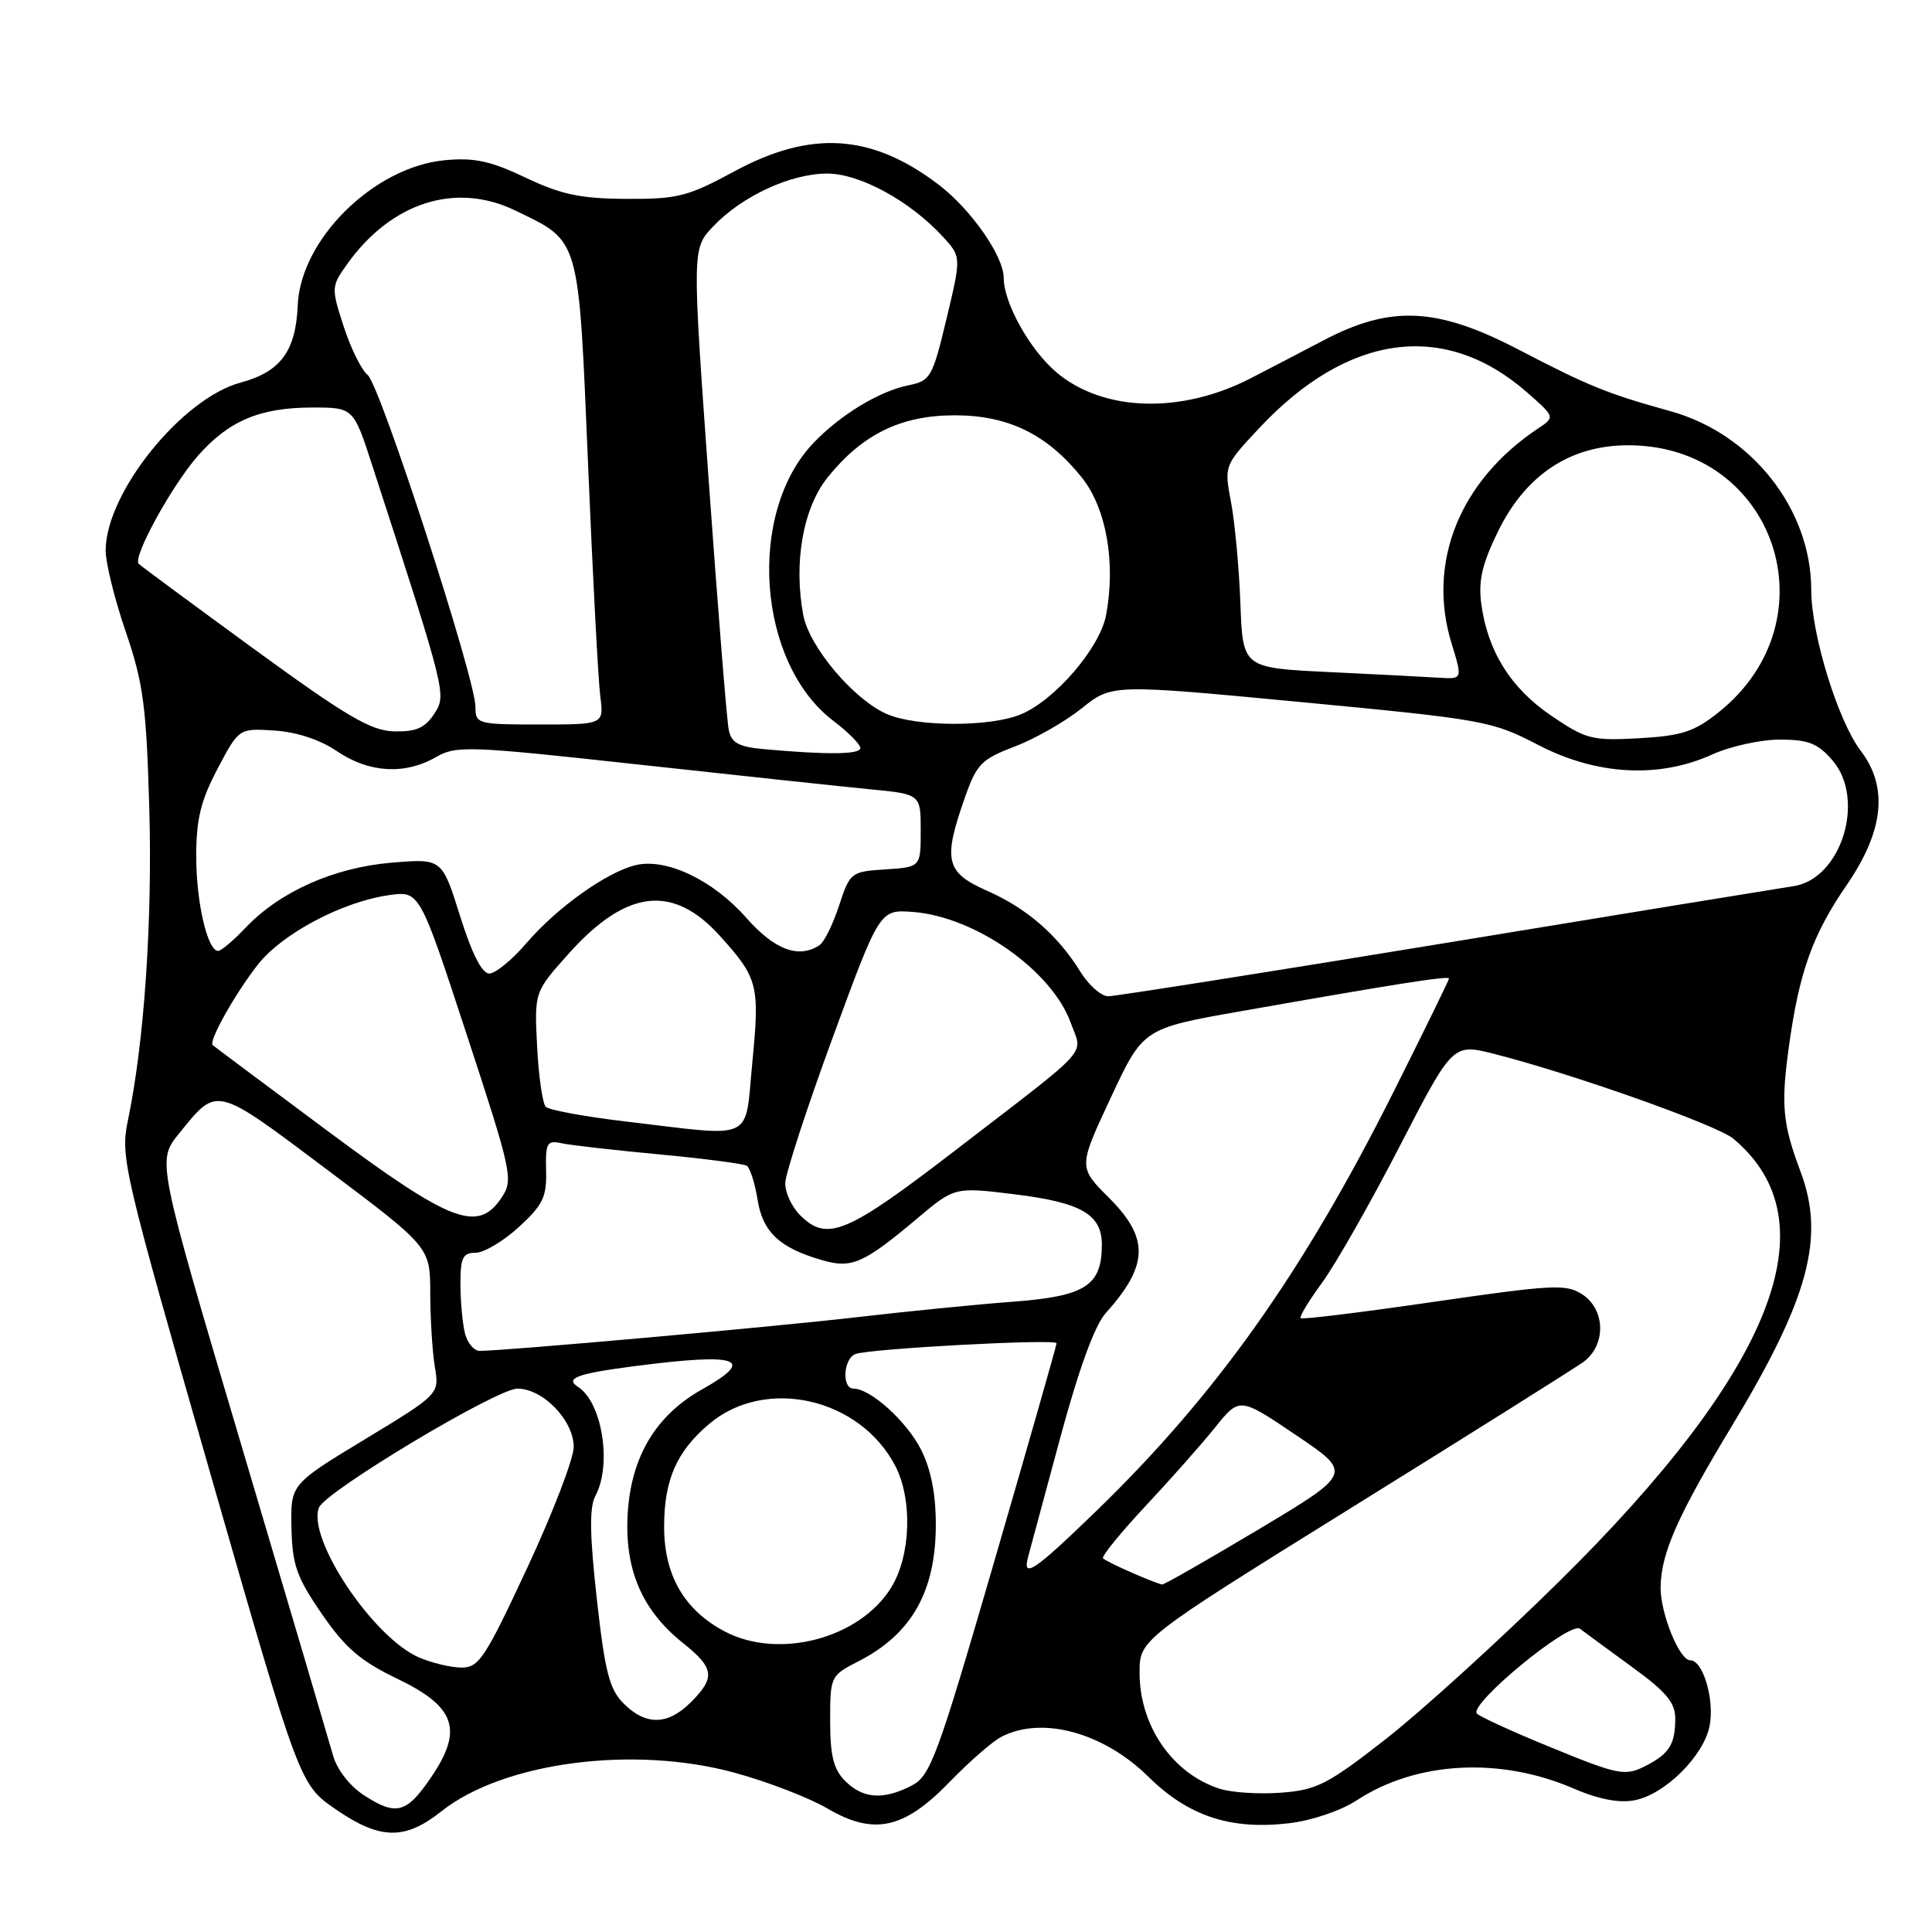 <?xml version="1.0" encoding="UTF-8" standalone="no"?>
<!DOCTYPE svg PUBLIC "-//W3C//DTD SVG 1.1//EN" "http://www.w3.org/Graphics/SVG/1.1/DTD/svg11.dtd" >
<svg xmlns="http://www.w3.org/2000/svg" xmlns:xlink="http://www.w3.org/1999/xlink" version="1.1" viewBox="0 0 256 256">
 <g >
 <path fill="currentColor"
d=" M 58.50 240.00 C 66.70 233.49 83.97 231.22 97.39 234.91 C 101.71 236.09 107.23 238.22 109.65 239.64 C 115.80 243.24 119.79 242.37 125.87 236.08 C 128.42 233.44 131.48 230.77 132.68 230.14 C 138.04 227.34 146.20 229.55 152.15 235.41 C 157.46 240.65 163.05 242.50 170.79 241.59 C 173.82 241.24 177.67 239.93 179.79 238.54 C 187.68 233.38 198.74 232.77 208.49 236.98 C 211.77 238.40 214.53 238.94 216.56 238.55 C 220.60 237.80 225.79 232.64 226.54 228.65 C 227.19 225.16 225.66 220.00 223.97 220.00 C 222.52 220.00 219.99 213.73 220.04 210.28 C 220.11 205.78 222.29 200.86 229.46 188.99 C 239.66 172.10 241.86 163.99 238.59 155.27 C 236.19 148.88 235.96 146.42 237.06 138.53 C 238.41 128.79 240.20 123.81 244.65 117.34 C 249.62 110.13 250.24 104.32 246.56 99.49 C 243.54 95.53 240.00 84.04 240.00 78.19 C 240.00 67.48 232.13 57.48 221.36 54.49 C 212.96 52.16 210.50 51.16 201.21 46.32 C 190.43 40.71 184.30 40.41 175.39 45.09 C 172.15 46.79 167.80 49.06 165.71 50.13 C 156.49 54.88 146.20 54.57 140.00 49.35 C 136.49 46.39 133.00 40.16 133.00 36.84 C 133.00 33.95 128.69 27.77 124.39 24.48 C 115.53 17.73 107.48 17.20 97.32 22.70 C 91.15 26.04 89.79 26.39 83.00 26.35 C 76.92 26.32 74.39 25.79 69.65 23.54 C 64.98 21.32 62.83 20.86 58.92 21.23 C 49.52 22.14 39.81 31.72 39.45 40.47 C 39.19 46.54 37.17 49.27 31.89 50.69 C 24.08 52.79 14.00 65.33 14.00 72.95 C 14.00 74.60 15.20 79.45 16.67 83.73 C 18.98 90.48 19.39 93.53 19.78 107.05 C 20.21 122.08 19.11 138.15 16.94 148.50 C 15.94 153.31 16.35 155.07 27.79 194.97 C 39.69 236.43 39.69 236.43 44.45 239.72 C 50.37 243.80 53.64 243.86 58.50 240.00 Z  M 48.27 237.91 C 46.38 236.70 44.68 234.52 44.15 232.67 C 43.66 230.93 38.21 212.47 32.03 191.66 C 20.80 153.82 20.80 153.82 23.69 150.24 C 28.85 143.87 28.37 143.75 43.33 154.98 C 57.00 165.25 57.00 165.25 57.01 171.37 C 57.02 174.74 57.29 179.13 57.62 181.12 C 58.22 184.73 58.22 184.73 48.36 190.71 C 38.50 196.68 38.50 196.68 38.62 202.42 C 38.73 207.35 39.29 208.97 42.63 213.83 C 45.75 218.37 47.75 220.09 52.68 222.46 C 60.37 226.16 61.41 229.21 57.13 235.49 C 53.88 240.28 52.52 240.65 48.27 237.91 Z  M 112.00 236.00 C 110.45 234.45 110.00 232.67 110.00 228.02 C 110.00 222.12 110.05 222.02 113.75 220.13 C 120.80 216.53 124.00 210.87 124.00 202.01 C 124.00 197.92 123.35 194.65 122.02 192.04 C 120.11 188.30 115.34 184.00 113.10 184.00 C 111.52 184.00 111.74 180.04 113.34 179.42 C 115.22 178.70 140.00 177.37 140.00 177.99 C 140.00 178.27 136.29 191.26 131.76 206.85 C 124.20 232.85 123.29 235.32 120.80 236.60 C 117.06 238.54 114.35 238.35 112.00 236.00 Z  M 161.62 237.02 C 155.38 235.03 151.00 228.70 151.00 221.66 C 151.00 217.23 151.00 217.23 179.25 199.67 C 194.79 190.02 208.51 181.39 209.75 180.51 C 212.83 178.31 212.78 173.56 209.66 171.51 C 207.53 170.12 205.75 170.21 190.00 172.50 C 180.48 173.89 172.53 174.86 172.34 174.67 C 172.14 174.48 173.44 172.34 175.22 169.91 C 176.99 167.48 181.61 159.37 185.47 151.88 C 192.50 138.26 192.50 138.26 198.00 139.65 C 208.29 142.26 227.49 149.06 229.67 150.88 C 242.80 161.83 235.05 181.51 206.54 209.61 C 198.66 217.37 188.35 226.74 183.63 230.43 C 175.94 236.44 174.48 237.18 169.77 237.54 C 166.87 237.76 163.20 237.53 161.62 237.02 Z  M 205.00 231.33 C 200.32 229.41 196.14 227.49 195.71 227.07 C 194.49 225.90 208.00 214.77 209.36 215.82 C 209.99 216.30 213.09 218.58 216.25 220.88 C 220.83 224.21 222.00 225.62 221.98 227.78 C 221.97 231.06 221.20 232.33 218.32 233.85 C 215.32 235.43 214.67 235.30 205.00 231.33 Z  M 82.64 225.73 C 80.75 223.84 80.16 221.56 79.08 211.86 C 78.13 203.31 78.08 199.72 78.90 198.20 C 81.10 194.08 79.80 185.87 76.63 183.80 C 74.80 182.62 76.41 182.02 84.09 181.02 C 97.94 179.23 100.27 180.03 93.01 184.11 C 86.93 187.53 83.66 192.96 83.18 200.44 C 82.71 207.88 85.02 213.34 90.50 217.71 C 94.65 221.02 94.82 222.27 91.55 225.55 C 88.49 228.61 85.58 228.67 82.64 225.73 Z  M 55.50 219.61 C 49.41 216.96 40.68 203.88 42.26 199.77 C 43.08 197.64 65.82 184.00 68.56 184.00 C 71.94 184.00 76.00 188.19 76.02 191.70 C 76.03 193.24 73.26 200.46 69.86 207.75 C 64.24 219.80 63.45 221.00 61.09 220.96 C 59.67 220.94 57.15 220.33 55.50 219.61 Z  M 95.98 216.15 C 90.65 213.31 88.00 208.72 88.00 202.30 C 88.00 196.08 89.66 192.31 93.99 188.66 C 101.45 182.38 113.96 185.23 118.64 194.26 C 120.94 198.73 120.69 206.15 118.08 210.37 C 113.89 217.14 103.14 219.95 95.98 216.15 Z  M 150.05 208.42 C 148.15 207.60 146.40 206.73 146.16 206.49 C 145.92 206.25 148.43 203.16 151.73 199.62 C 155.04 196.09 159.21 191.38 161.00 189.15 C 164.25 185.11 164.25 185.11 171.73 190.16 C 179.21 195.20 179.21 195.20 166.86 202.60 C 160.06 206.66 154.28 209.97 154.00 209.95 C 153.72 209.94 151.95 209.25 150.05 208.42 Z  M 136.24 206.25 C 136.50 205.29 138.42 198.20 140.49 190.50 C 142.95 181.39 145.05 175.63 146.51 174.00 C 152.21 167.65 152.31 164.07 146.94 158.71 C 142.88 154.65 142.88 154.65 147.18 145.46 C 151.47 136.27 151.47 136.27 164.49 133.98 C 184.64 130.42 192.00 129.26 192.00 129.66 C 192.00 129.86 188.67 136.66 184.61 144.76 C 172.62 168.66 161.15 184.82 145.23 200.25 C 137.00 208.22 135.42 209.28 136.24 206.25 Z  M 61.63 176.75 C 61.30 175.51 61.02 172.59 61.01 170.25 C 61.00 166.65 61.31 166.00 63.01 166.00 C 64.12 166.00 66.70 164.47 68.75 162.59 C 71.94 159.67 72.46 158.60 72.36 155.10 C 72.27 151.45 72.48 151.07 74.38 151.48 C 75.55 151.74 81.37 152.40 87.33 152.96 C 93.29 153.52 98.52 154.20 98.95 154.47 C 99.38 154.74 100.03 156.76 100.38 158.96 C 101.07 163.28 103.31 165.37 109.01 167.00 C 112.86 168.11 114.47 167.40 121.50 161.48 C 126.50 157.27 126.50 157.27 134.50 158.26 C 143.27 159.34 146.00 160.92 146.00 164.93 C 146.00 170.36 143.82 171.76 134.26 172.48 C 129.44 172.84 120.10 173.77 113.50 174.54 C 102.69 175.80 66.84 179.00 63.56 179.00 C 62.83 179.00 61.96 177.99 61.63 176.75 Z  M 106.00 161.00 C 104.90 159.90 104.02 157.99 104.05 156.75 C 104.08 155.51 106.90 146.85 110.33 137.50 C 116.57 120.50 116.57 120.50 121.00 120.84 C 129.24 121.48 139.37 128.60 141.87 135.51 C 143.47 139.94 144.96 138.29 126.67 152.36 C 112.15 163.53 109.60 164.60 106.00 161.00 Z  M 43.45 149.89 C 35.23 143.77 28.35 138.64 28.18 138.48 C 27.61 137.97 31.17 131.63 34.18 127.80 C 37.41 123.70 45.35 119.49 51.55 118.61 C 55.60 118.04 55.60 118.04 61.85 137.11 C 67.78 155.18 68.03 156.31 66.53 158.59 C 63.37 163.42 59.88 162.10 43.45 149.89 Z  M 82.81 148.59 C 77.47 147.96 72.76 147.09 72.32 146.66 C 71.89 146.22 71.37 142.62 71.17 138.65 C 70.80 131.44 70.80 131.44 75.43 126.28 C 83.03 117.83 89.18 117.13 95.39 124.01 C 100.45 129.61 100.68 130.53 99.69 140.75 C 98.65 151.43 100.30 150.66 82.81 148.59 Z  M 143.15 128.75 C 140.15 123.90 136.06 120.35 130.75 118.01 C 125.30 115.60 124.92 113.99 127.87 105.63 C 129.41 101.25 130.06 100.59 134.46 98.92 C 137.14 97.90 141.13 95.62 143.33 93.86 C 147.32 90.65 147.32 90.65 172.41 93.03 C 196.67 95.34 197.71 95.53 203.82 98.71 C 211.53 102.72 219.81 103.18 226.86 99.98 C 229.26 98.89 233.29 98.00 235.83 98.00 C 239.61 98.00 240.86 98.49 242.81 100.75 C 247.26 105.90 243.99 116.47 237.65 117.42 C 235.92 117.68 215.15 121.07 191.50 124.96 C 167.85 128.84 147.75 132.01 146.83 132.01 C 145.91 132.00 144.26 130.54 143.15 128.75 Z  M 60.96 121.37 C 58.57 113.75 58.57 113.75 51.88 114.31 C 44.26 114.95 37.09 118.14 32.56 122.91 C 30.95 124.61 29.30 126.00 28.91 126.00 C 27.49 126.00 26.00 119.57 26.00 113.46 C 26.00 108.55 26.60 106.09 28.83 101.86 C 31.66 96.50 31.66 96.50 36.36 96.80 C 39.31 96.99 42.42 98.02 44.67 99.55 C 48.88 102.41 53.63 102.69 57.73 100.34 C 60.46 98.77 62.01 98.83 84.56 101.30 C 97.73 102.74 111.54 104.22 115.25 104.58 C 122.00 105.23 122.00 105.23 122.00 110.06 C 122.00 114.89 122.00 114.89 117.33 115.20 C 112.76 115.49 112.62 115.60 111.18 120.00 C 110.37 122.47 109.21 124.83 108.60 125.23 C 105.85 127.07 102.64 125.87 98.89 121.62 C 94.49 116.61 88.26 113.65 84.21 114.64 C 80.35 115.58 73.75 120.30 69.74 124.99 C 67.85 127.19 65.64 129.00 64.83 129.00 C 63.86 129.00 62.52 126.36 60.96 121.37 Z  M 101.25 99.27 C 97.85 98.96 96.92 98.45 96.56 96.69 C 96.31 95.49 95.12 80.64 93.91 63.71 C 91.70 32.92 91.70 32.92 94.54 29.96 C 98.38 25.95 104.78 23.00 109.62 23.00 C 113.94 23.00 120.59 26.64 124.94 31.37 C 127.38 34.03 127.38 34.03 125.42 42.23 C 123.55 50.03 123.31 50.46 120.34 51.06 C 116.47 51.86 111.36 54.96 107.80 58.68 C 98.93 67.96 100.33 87.81 110.39 95.49 C 112.38 97.00 114.00 98.63 114.00 99.12 C 114.00 99.98 109.73 100.03 101.25 99.27 Z  M 205.57 94.85 C 200.19 91.20 197.12 86.29 196.28 80.03 C 195.87 76.97 196.38 74.75 198.49 70.42 C 202.17 62.91 208.07 59.00 215.74 59.00 C 235.23 59.00 243.06 82.19 227.69 94.41 C 224.49 96.96 222.83 97.50 217.19 97.82 C 210.95 98.17 210.16 97.96 205.57 94.85 Z  M 33.69 86.02 C 25.55 80.08 18.66 74.99 18.38 74.71 C 17.53 73.87 22.76 64.34 26.23 60.39 C 30.31 55.75 34.45 54.00 41.39 54.00 C 46.84 54.00 46.84 54.00 49.35 61.75 C 59.19 92.05 59.19 92.06 57.52 94.61 C 56.31 96.46 55.11 96.98 52.23 96.91 C 49.14 96.83 45.96 94.96 33.69 86.02 Z  M 63.00 93.66 C 63.00 89.92 50.36 50.99 48.72 49.69 C 47.90 49.03 46.47 46.14 45.54 43.26 C 43.88 38.14 43.89 37.96 45.99 35.01 C 51.83 26.81 60.39 24.07 68.27 27.89 C 76.92 32.08 76.64 31.09 77.92 61.50 C 78.54 76.35 79.27 90.19 79.54 92.25 C 80.02 96.00 80.02 96.00 71.51 96.00 C 63.26 96.00 63.00 95.93 63.00 93.66 Z  M 117.50 94.61 C 113.13 92.70 107.23 85.72 106.44 81.51 C 105.13 74.53 106.41 67.30 109.68 63.24 C 114.28 57.53 119.40 55.03 126.50 55.03 C 133.60 55.03 138.72 57.53 143.32 63.24 C 146.59 67.30 147.87 74.53 146.56 81.51 C 145.75 85.83 139.81 92.76 135.28 94.65 C 131.22 96.35 121.44 96.33 117.50 94.61 Z  M 176.09 89.05 C 164.68 88.50 164.68 88.50 164.36 80.00 C 164.19 75.33 163.63 69.29 163.13 66.60 C 162.20 61.70 162.20 61.70 166.85 56.73 C 178.62 44.15 191.46 42.44 202.36 52.01 C 206.07 55.27 206.07 55.27 203.78 56.79 C 193.41 63.70 189.04 74.56 192.34 85.25 C 193.80 90.00 193.80 90.00 190.65 89.80 C 188.92 89.69 182.37 89.35 176.09 89.05 Z "/>
</g>
</svg>